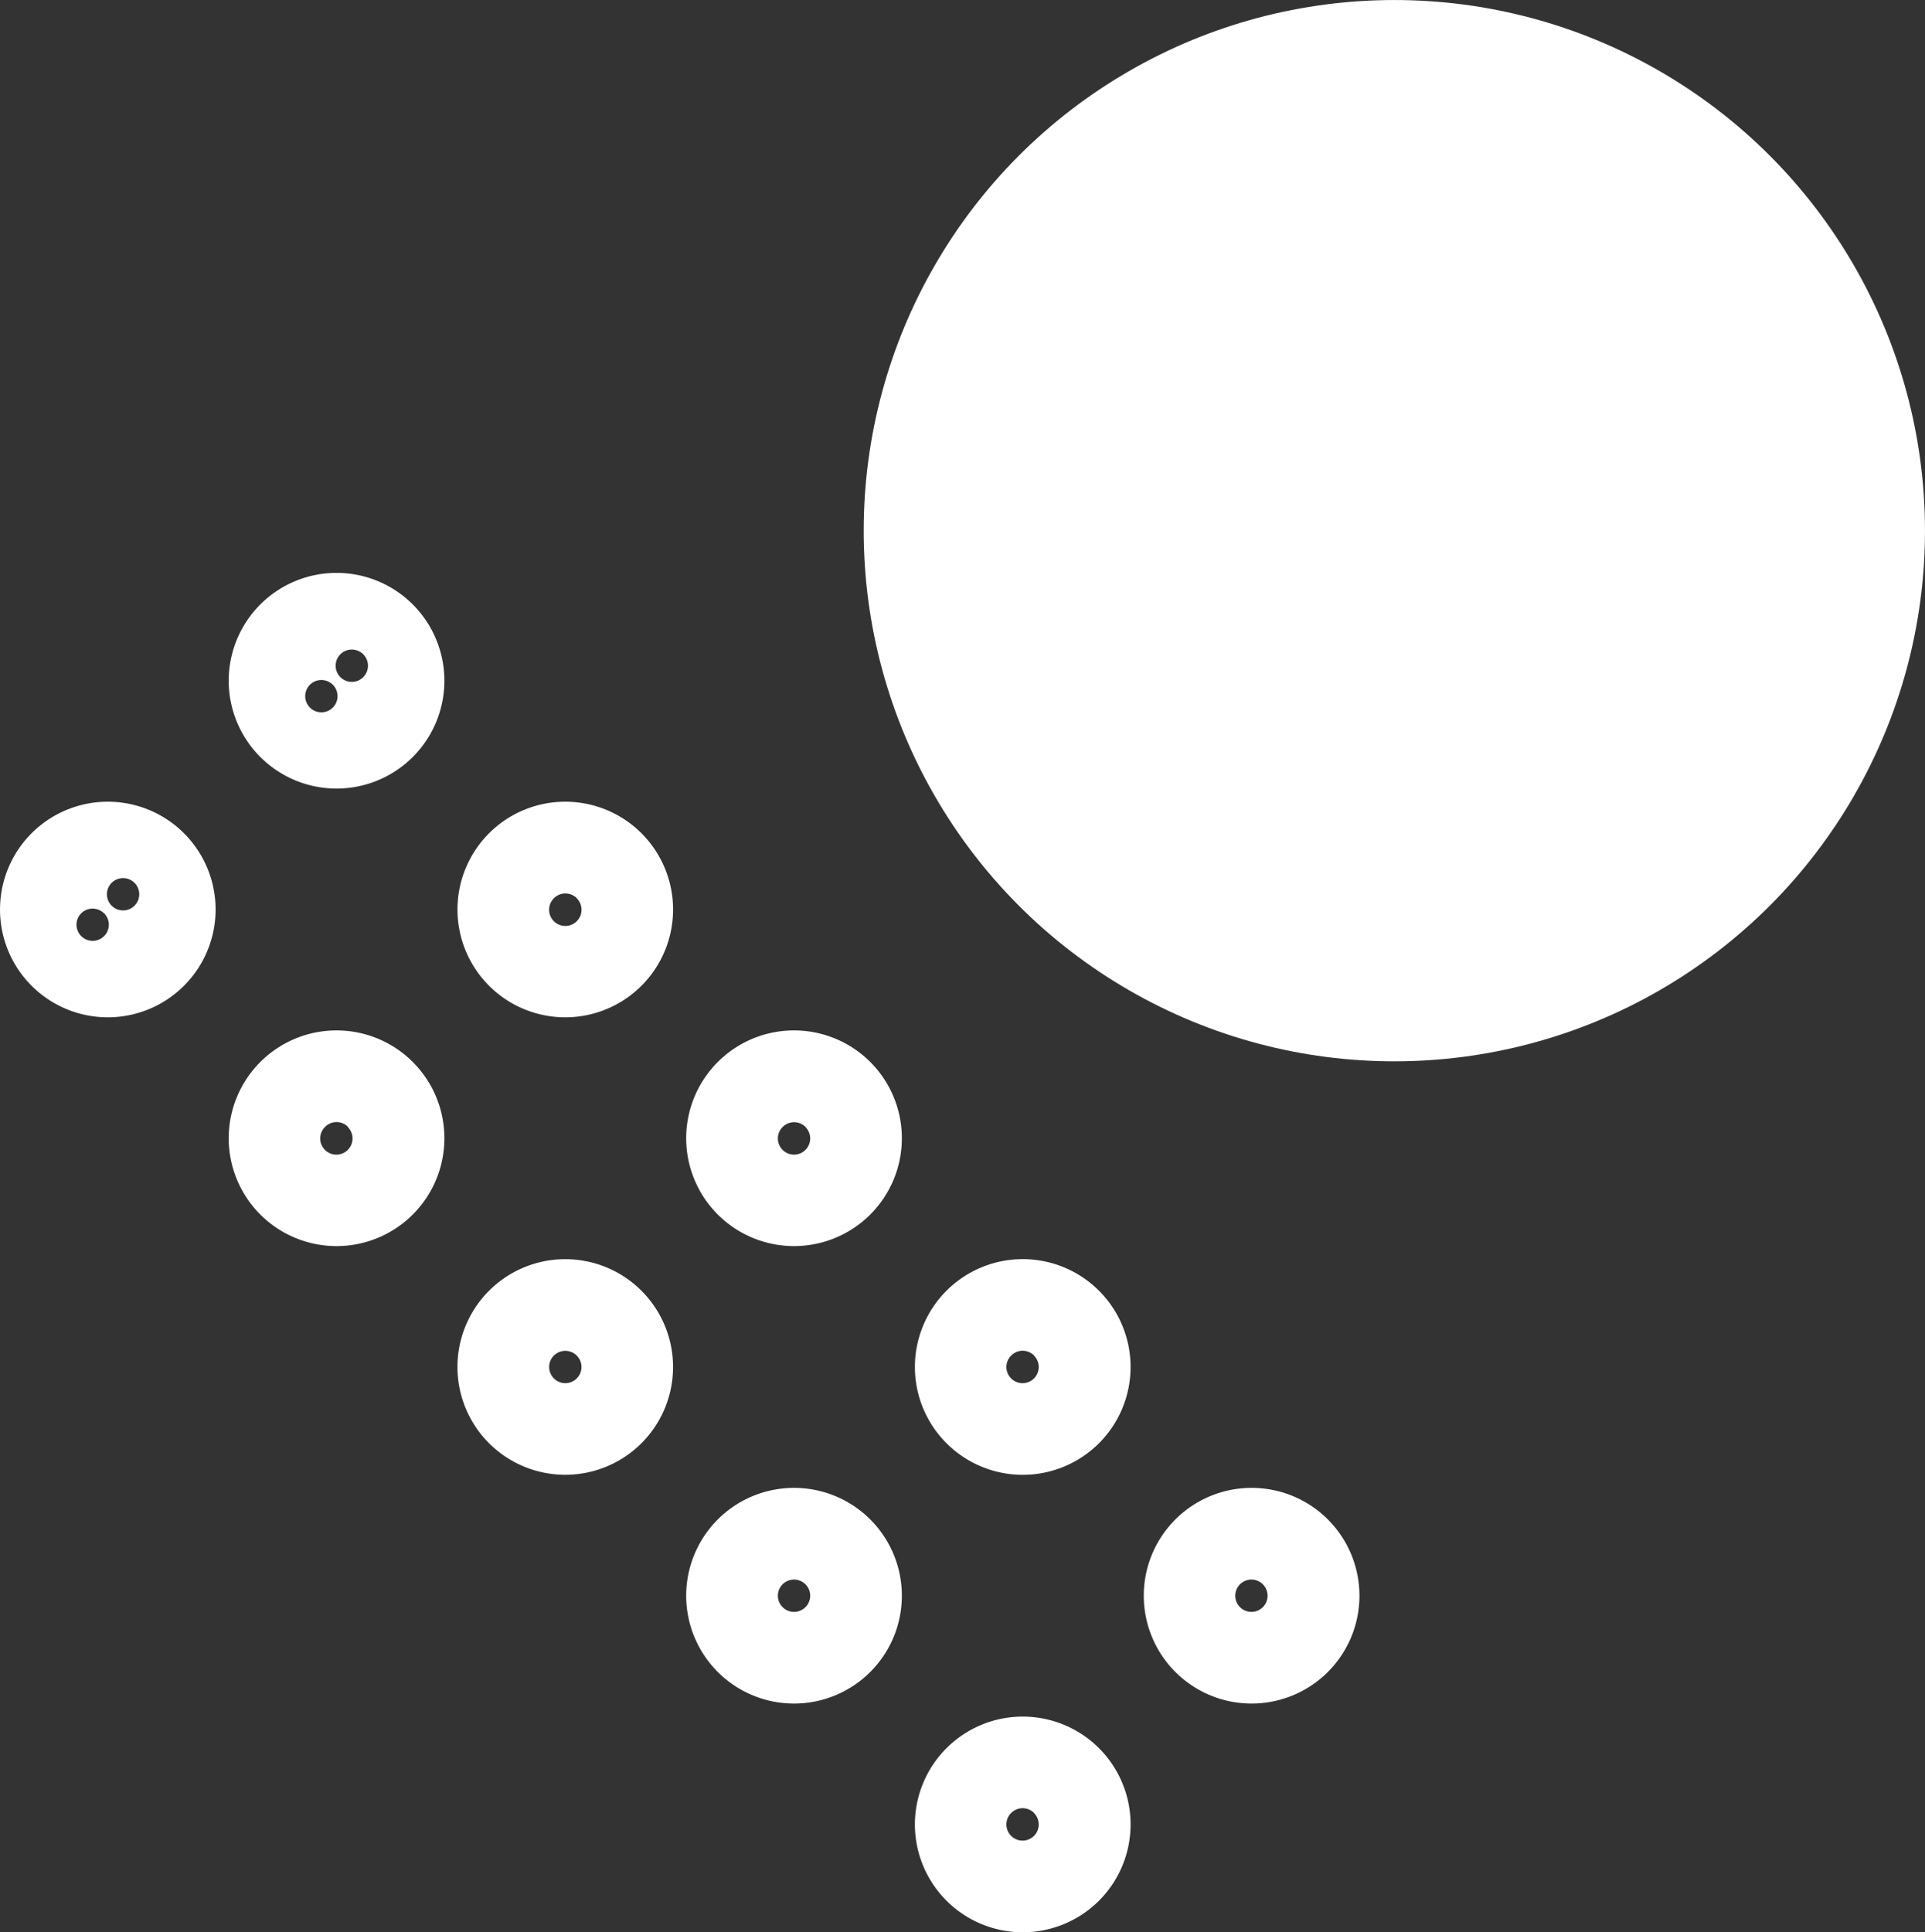 <svg xmlns="http://www.w3.org/2000/svg" viewBox="0 0 506.08 507.97"><rect x="0" y="0" width="506.08" height="507.97" fill="#333333" stroke="none"/><defs><style>.cls-1,.cls-2{fill:#fff;}.cls-1{stroke:#fff;stroke-miterlimit:10;stroke-width:28.35px;}</style></defs><title>neptune</title><g id="Layer_2" data-name="Layer 2"><g id="Design"><circle class="cls-1" cx="366.57" cy="139.51" r="125.33"/><path class="cls-2" d="M188.7,439.54a28.35,28.35,0,1,0,0-40.09A28.35,28.35,0,0,0,188.7,439.54Zm23.05-23.05a4.25,4.25,0,1,1-6,0A4.25,4.25,0,0,1,211.75,416.49Z"/><path class="cls-2" d="M8.3,259.14a28.34,28.34,0,1,0,0-40.08A28.35,28.35,0,0,0,8.3,259.14Zm27.06-27.06a4.25,4.25,0,1,1-6,0A4.26,4.26,0,0,1,35.36,232.08Zm-8,8a4.25,4.25,0,1,1-6,0A4.26,4.26,0,0,1,27.34,240.1Z"/><path class="cls-2" d="M128.57,379.41a28.34,28.34,0,1,0,0-40.09A28.34,28.34,0,0,0,128.57,379.41Zm23.05-23.05a4.25,4.25,0,1,1-6,0A4.25,4.25,0,0,1,151.62,356.36Z"/><path class="cls-2" d="M68.43,319.28a28.35,28.35,0,1,0,0-40.09A28.35,28.35,0,0,0,68.43,319.28Zm23-23a4.25,4.25,0,1,1-6,0A4.23,4.23,0,0,1,91.48,296.23Z"/><path class="cls-2" d="M248.83,379.41a28.35,28.35,0,1,0,0-40.09A28.35,28.35,0,0,0,248.83,379.41Zm23-23.05a4.25,4.25,0,1,1-6,0A4.25,4.25,0,0,1,271.88,356.36Z"/><path class="cls-2" d="M68.43,199a28.35,28.35,0,1,0,0-40.09A28.35,28.35,0,0,0,68.43,199ZM95.49,172a4.25,4.25,0,1,1-6,0A4.26,4.26,0,0,1,95.49,172Zm-8,8a4.25,4.25,0,1,1-6,0A4.25,4.25,0,0,1,87.48,180Z"/><path class="cls-2" d="M188.7,319.28a28.35,28.35,0,1,0,0-40.09A28.35,28.35,0,0,0,188.7,319.28Zm23.05-23a4.25,4.25,0,1,1-6,0A4.25,4.25,0,0,1,211.75,296.23Z"/><path class="cls-2" d="M128.57,259.14a28.34,28.34,0,1,0,0-40.08A28.34,28.34,0,0,0,128.57,259.14Zm23.05-23a4.26,4.26,0,1,1-6,0A4.26,4.26,0,0,1,151.62,236.09Z"/><path class="cls-2" d="M248.83,499.67a28.35,28.35,0,1,0,0-40.09A28.35,28.35,0,0,0,248.83,499.67Zm23-23.05a4.25,4.25,0,1,1-6,0A4.25,4.25,0,0,1,271.88,476.62Z"/><path class="cls-2" d="M309,439.54a28.35,28.35,0,1,0,0-40.09A28.35,28.35,0,0,0,309,439.54ZM332,416.49a4.25,4.25,0,1,1-6,0A4.25,4.25,0,0,1,332,416.49Z"/></g></g></svg>
